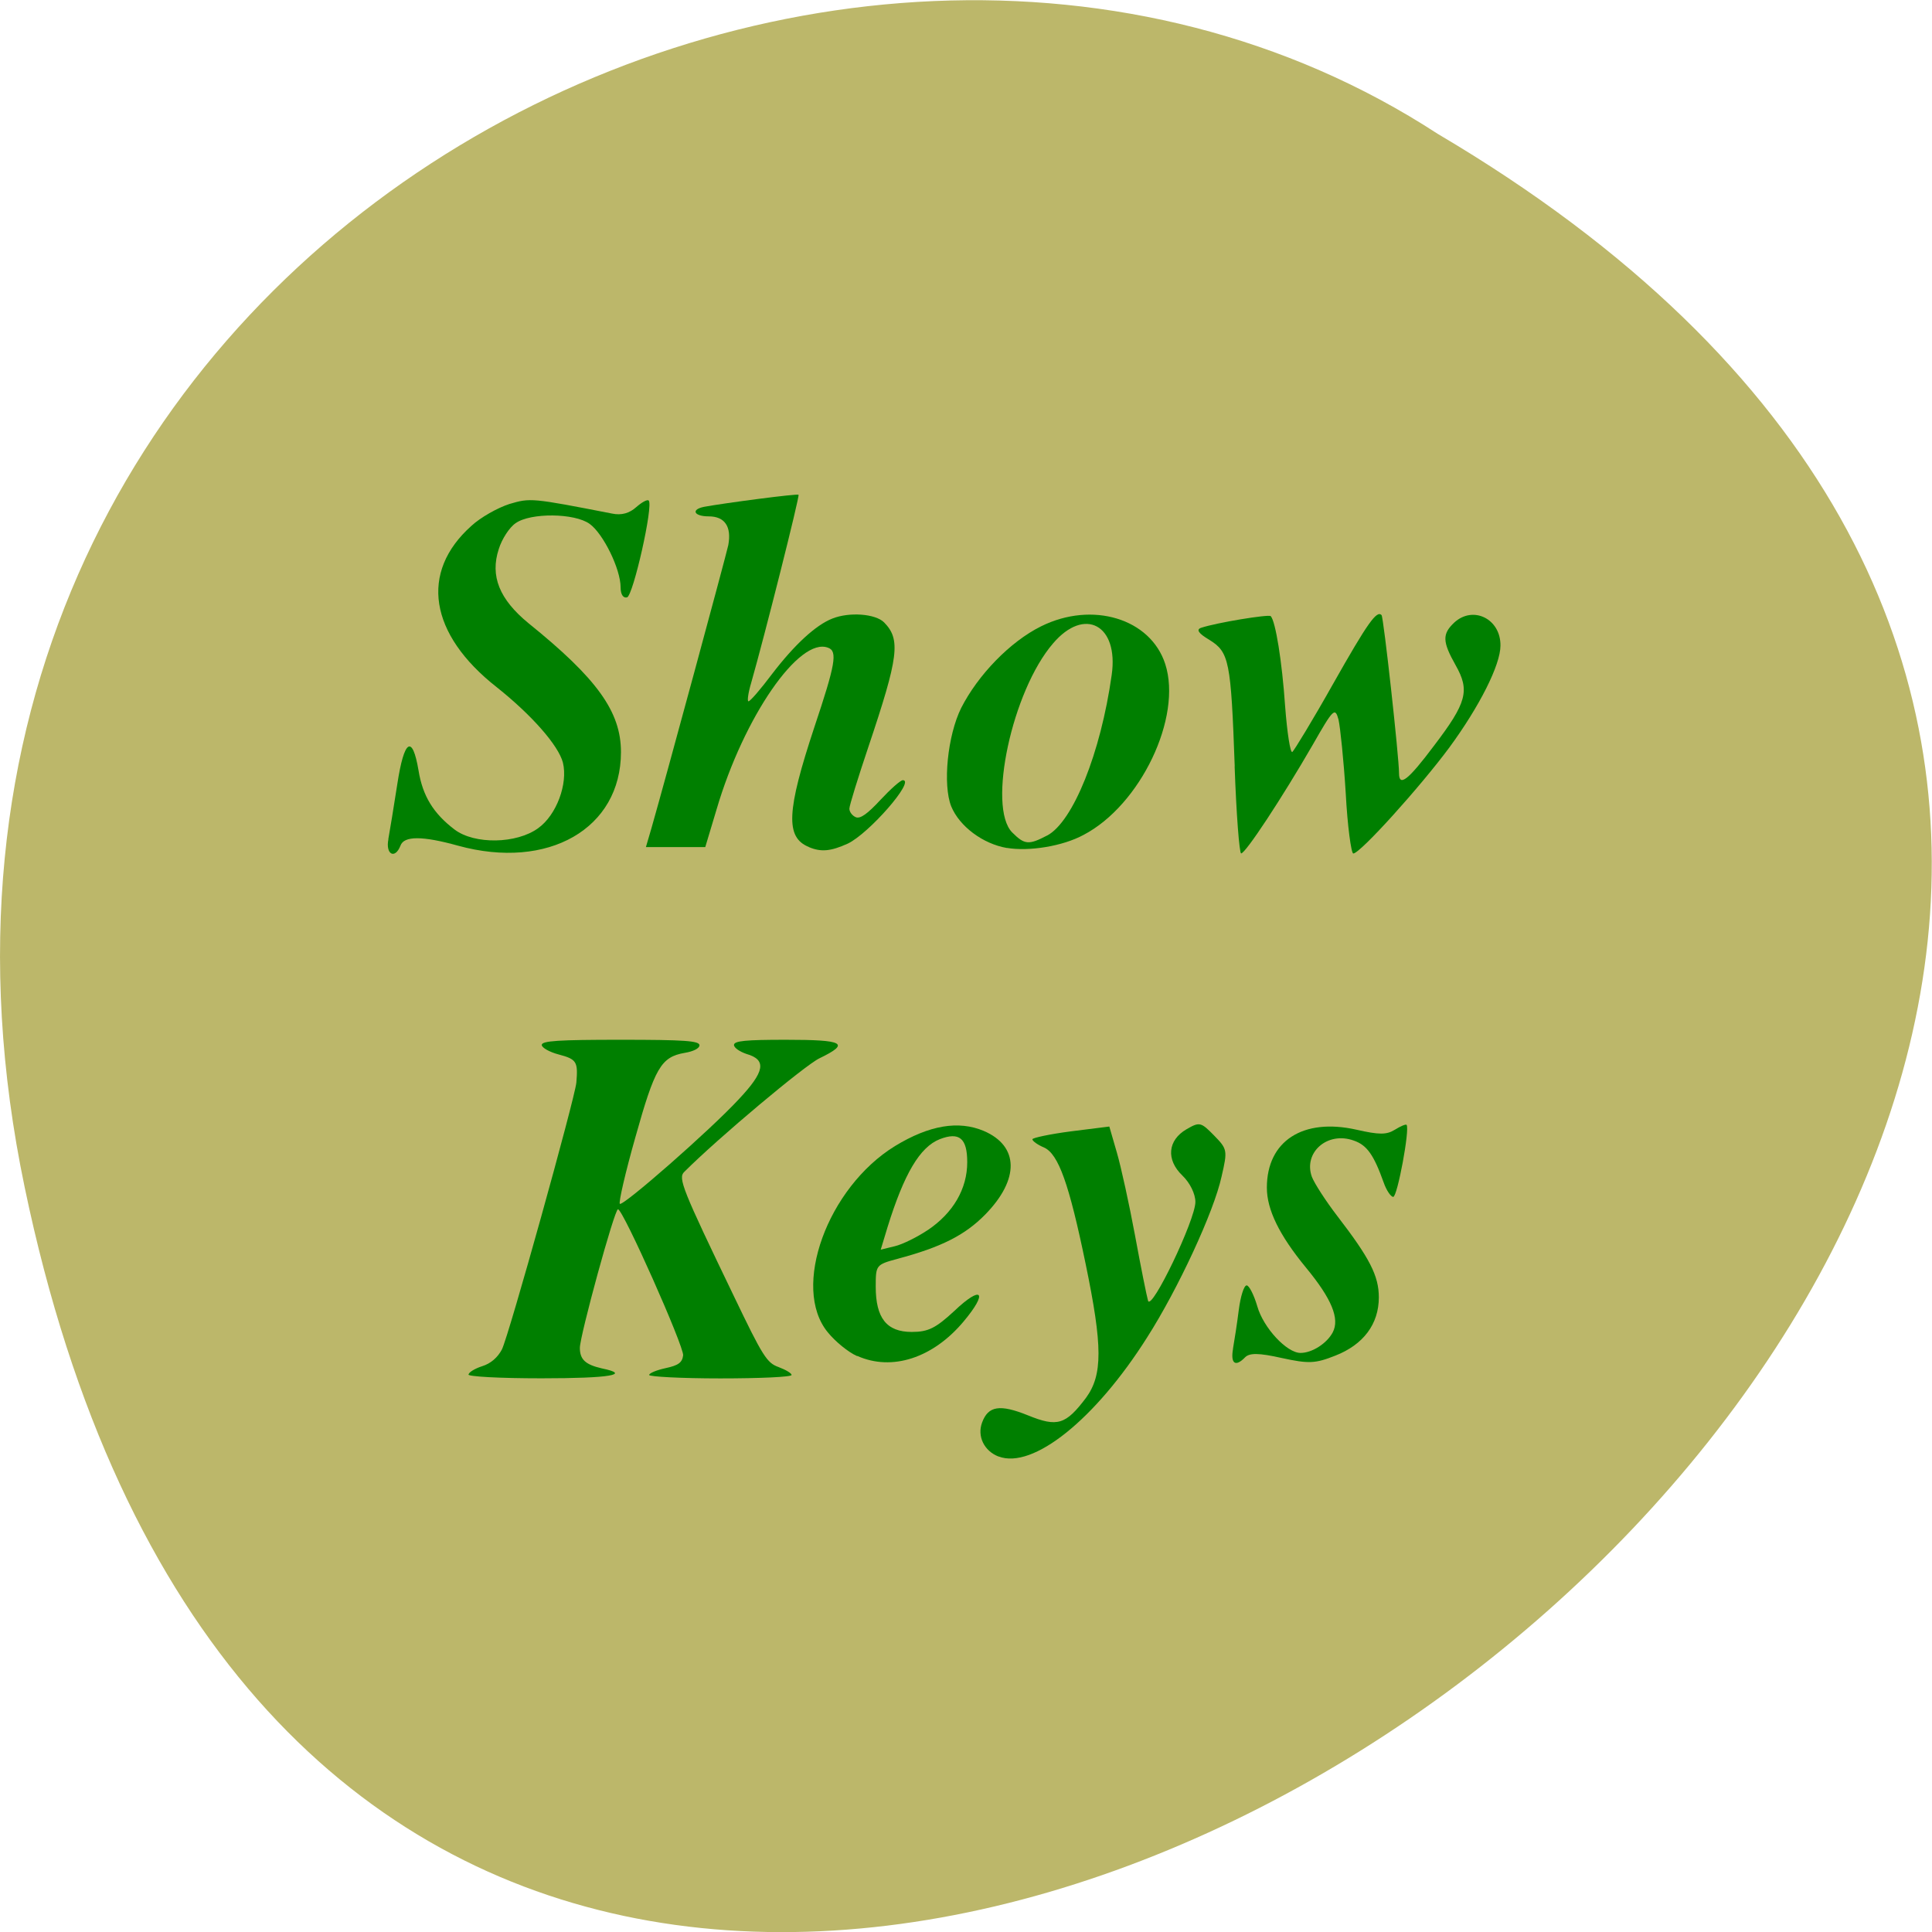<svg xmlns="http://www.w3.org/2000/svg" viewBox="0 0 22 22"><path d="m 0.281 13.52 c 4.293 20.617 33.844 -1.52 16.09 -11.996 c -6.898 -4.492 -18.305 1.391 -16.09 11.996" fill="#bcb76a"/><g fill="#007f00"><path d="m 4.422 9.555 c 0.016 -0.09 0.063 -0.371 0.102 -0.625 c 0.078 -0.512 0.172 -0.57 0.242 -0.156 c 0.047 0.289 0.168 0.488 0.41 0.672 c 0.227 0.172 0.707 0.164 0.953 -0.016 c 0.207 -0.148 0.34 -0.504 0.281 -0.746 c -0.051 -0.195 -0.352 -0.539 -0.754 -0.859 c -0.77 -0.605 -0.879 -1.309 -0.289 -1.836 c 0.105 -0.098 0.301 -0.207 0.434 -0.25 c 0.238 -0.07 0.25 -0.07 1.168 0.109 c 0.109 0.023 0.199 -0.004 0.277 -0.074 c 0.063 -0.055 0.125 -0.09 0.141 -0.074 c 0.055 0.055 -0.176 1.078 -0.246 1.102 c -0.043 0.012 -0.074 -0.031 -0.074 -0.113 c 0 -0.211 -0.199 -0.613 -0.352 -0.723 c -0.172 -0.125 -0.676 -0.129 -0.844 -0.008 c -0.07 0.047 -0.156 0.18 -0.191 0.293 c -0.102 0.309 0.008 0.574 0.336 0.844 c 0.785 0.633 1.055 1.01 1.055 1.469 c 0 0.871 -0.828 1.348 -1.855 1.066 c -0.406 -0.113 -0.617 -0.113 -0.656 0 c -0.063 0.16 -0.172 0.098 -0.137 -0.074"/><path d="m 11.465 9.656 c -0.273 -0.047 -0.539 -0.246 -0.633 -0.473 c -0.098 -0.246 -0.043 -0.805 0.113 -1.121 c 0.191 -0.375 0.555 -0.754 0.91 -0.93 c 0.582 -0.289 1.246 -0.09 1.414 0.43 c 0.195 0.605 -0.281 1.605 -0.93 1.945 c -0.238 0.129 -0.621 0.191 -0.875 0.148 m 0.461 -0.141 c 0.293 -0.156 0.609 -0.938 0.734 -1.828 c 0.082 -0.57 -0.309 -0.781 -0.668 -0.359 c -0.465 0.539 -0.75 1.863 -0.465 2.152 c 0.141 0.141 0.188 0.145 0.398 0.035"/><path d="m 14.06 8.727 c -0.043 -1.203 -0.063 -1.301 -0.289 -1.441 c -0.125 -0.074 -0.152 -0.117 -0.094 -0.137 c 0.176 -0.059 0.77 -0.156 0.793 -0.133 c 0.055 0.059 0.129 0.516 0.164 1.027 c 0.023 0.301 0.059 0.535 0.082 0.52 c 0.02 -0.016 0.23 -0.359 0.461 -0.77 c 0.402 -0.711 0.5 -0.844 0.555 -0.789 c 0.023 0.023 0.199 1.617 0.199 1.801 c 0 0.16 0.105 0.078 0.398 -0.313 c 0.375 -0.492 0.41 -0.629 0.246 -0.918 c -0.152 -0.27 -0.152 -0.355 -0.016 -0.484 c 0.215 -0.199 0.531 -0.043 0.527 0.262 c 0 0.219 -0.238 0.691 -0.582 1.16 c -0.336 0.453 -1.016 1.207 -1.094 1.207 c -0.023 0 -0.066 -0.309 -0.086 -0.688 c -0.023 -0.375 -0.063 -0.754 -0.082 -0.836 c -0.039 -0.145 -0.059 -0.125 -0.293 0.285 c -0.352 0.609 -0.766 1.238 -0.816 1.238 c -0.02 0 -0.055 -0.449 -0.074 -0.992"/><path d="m 14.04 15.359 c 0.016 -0.09 0.047 -0.289 0.066 -0.441 c 0.02 -0.156 0.059 -0.281 0.09 -0.281 c 0.027 0 0.082 0.105 0.121 0.238 c 0.07 0.246 0.336 0.531 0.492 0.531 c 0.133 0 0.301 -0.109 0.367 -0.234 c 0.082 -0.156 -0.012 -0.383 -0.305 -0.738 c -0.305 -0.371 -0.445 -0.66 -0.445 -0.91 c 0 -0.531 0.41 -0.797 1.02 -0.66 c 0.258 0.059 0.344 0.059 0.438 0 c 0.063 -0.039 0.125 -0.066 0.133 -0.055 c 0.039 0.047 -0.105 0.82 -0.152 0.82 c -0.027 0 -0.078 -0.074 -0.109 -0.164 c -0.113 -0.316 -0.191 -0.426 -0.34 -0.477 c -0.301 -0.109 -0.578 0.137 -0.477 0.414 c 0.031 0.078 0.16 0.277 0.289 0.445 c 0.367 0.477 0.473 0.68 0.473 0.926 c 0 0.305 -0.176 0.539 -0.496 0.664 c -0.227 0.09 -0.301 0.094 -0.609 0.027 c -0.262 -0.059 -0.367 -0.059 -0.418 -0.008 c -0.109 0.113 -0.168 0.074 -0.137 -0.098"/><path d="m 11.371 16.586 c -0.164 -0.063 -0.246 -0.23 -0.188 -0.387 c 0.07 -0.191 0.203 -0.211 0.523 -0.082 c 0.336 0.137 0.43 0.105 0.66 -0.199 c 0.191 -0.262 0.191 -0.586 -0.004 -1.527 c -0.188 -0.91 -0.309 -1.25 -0.473 -1.324 c -0.074 -0.031 -0.133 -0.074 -0.133 -0.094 c 0 -0.016 0.199 -0.059 0.438 -0.09 l 0.438 -0.055 l 0.086 0.297 c 0.047 0.16 0.141 0.59 0.207 0.945 c 0.066 0.359 0.133 0.691 0.148 0.742 c 0.039 0.121 0.539 -0.922 0.539 -1.125 c 0 -0.094 -0.063 -0.219 -0.148 -0.301 c -0.188 -0.18 -0.168 -0.402 0.047 -0.527 c 0.148 -0.086 0.164 -0.082 0.313 0.07 c 0.152 0.156 0.156 0.168 0.086 0.469 c -0.086 0.398 -0.496 1.281 -0.848 1.832 c -0.59 0.934 -1.301 1.504 -1.691 1.355"/><path d="m 9.758 15.441 c -0.098 -0.043 -0.246 -0.164 -0.332 -0.27 c -0.418 -0.508 -0.004 -1.648 0.766 -2.121 c 0.391 -0.238 0.723 -0.293 1.01 -0.172 c 0.402 0.172 0.41 0.551 0.016 0.953 c -0.23 0.234 -0.5 0.371 -1 0.504 c -0.242 0.066 -0.246 0.07 -0.246 0.316 c 0 0.359 0.125 0.516 0.41 0.516 c 0.188 0 0.273 -0.043 0.484 -0.238 c 0.316 -0.301 0.391 -0.219 0.105 0.121 c -0.348 0.414 -0.813 0.566 -1.207 0.391 m 0.801 -1.434 c 0.289 -0.195 0.449 -0.469 0.449 -0.773 c 0 -0.273 -0.09 -0.348 -0.313 -0.262 c -0.227 0.09 -0.406 0.395 -0.594 1 l -0.078 0.258 l 0.16 -0.039 c 0.086 -0.02 0.258 -0.105 0.375 -0.184"/><path d="m 5.336 15.652 c 0 -0.023 0.066 -0.066 0.152 -0.094 c 0.102 -0.031 0.18 -0.102 0.227 -0.191 c 0.078 -0.152 0.832 -2.863 0.848 -3.039 c 0.02 -0.238 0.004 -0.266 -0.199 -0.32 c -0.105 -0.027 -0.195 -0.078 -0.195 -0.109 c 0 -0.047 0.191 -0.059 0.898 -0.059 c 0.73 0 0.898 0.012 0.898 0.063 c 0 0.035 -0.07 0.07 -0.168 0.086 c -0.27 0.047 -0.34 0.168 -0.563 0.965 c -0.113 0.398 -0.191 0.738 -0.176 0.754 c 0.031 0.035 1.031 -0.84 1.355 -1.191 c 0.297 -0.316 0.32 -0.449 0.086 -0.516 c -0.078 -0.027 -0.141 -0.07 -0.141 -0.102 c 0 -0.047 0.137 -0.059 0.59 -0.059 c 0.664 0 0.738 0.039 0.383 0.211 c -0.164 0.078 -1.152 0.906 -1.539 1.293 c -0.074 0.07 -0.023 0.195 0.566 1.418 c 0.328 0.684 0.375 0.758 0.508 0.805 c 0.082 0.031 0.148 0.07 0.148 0.09 c 0 0.023 -0.363 0.039 -0.813 0.039 c -0.445 0 -0.809 -0.02 -0.809 -0.039 c 0 -0.02 0.082 -0.055 0.188 -0.078 c 0.145 -0.031 0.188 -0.063 0.199 -0.145 c 0.012 -0.098 -0.684 -1.664 -0.742 -1.664 c -0.039 -0.004 -0.434 1.441 -0.434 1.578 c 0 0.133 0.063 0.191 0.25 0.234 c 0.34 0.07 0.098 0.113 -0.688 0.113 c -0.48 0 -0.832 -0.02 -0.832 -0.043"/><path d="m 9.211 9.645 c -0.27 -0.109 -0.254 -0.41 0.063 -1.367 c 0.238 -0.711 0.266 -0.863 0.156 -0.902 c -0.328 -0.129 -0.961 0.789 -1.27 1.84 l -0.129 0.43 h -0.676 l 0.063 -0.215 c 0.156 -0.543 0.848 -3.098 0.875 -3.223 c 0.039 -0.211 -0.039 -0.328 -0.223 -0.328 c -0.168 0 -0.207 -0.078 -0.051 -0.109 c 0.234 -0.043 1.063 -0.152 1.074 -0.137 c 0.016 0.012 -0.387 1.609 -0.539 2.141 c -0.035 0.117 -0.047 0.211 -0.031 0.211 c 0.02 0 0.141 -0.141 0.27 -0.313 c 0.254 -0.332 0.496 -0.555 0.684 -0.629 c 0.195 -0.078 0.492 -0.055 0.59 0.043 c 0.191 0.195 0.168 0.387 -0.18 1.422 c -0.117 0.348 -0.215 0.664 -0.215 0.699 c 0 0.039 0.035 0.082 0.074 0.098 c 0.051 0.02 0.133 -0.039 0.281 -0.199 c 0.113 -0.121 0.227 -0.223 0.254 -0.223 c 0.145 0 -0.387 0.609 -0.629 0.723 c -0.191 0.086 -0.301 0.098 -0.441 0.039"/></g></svg>